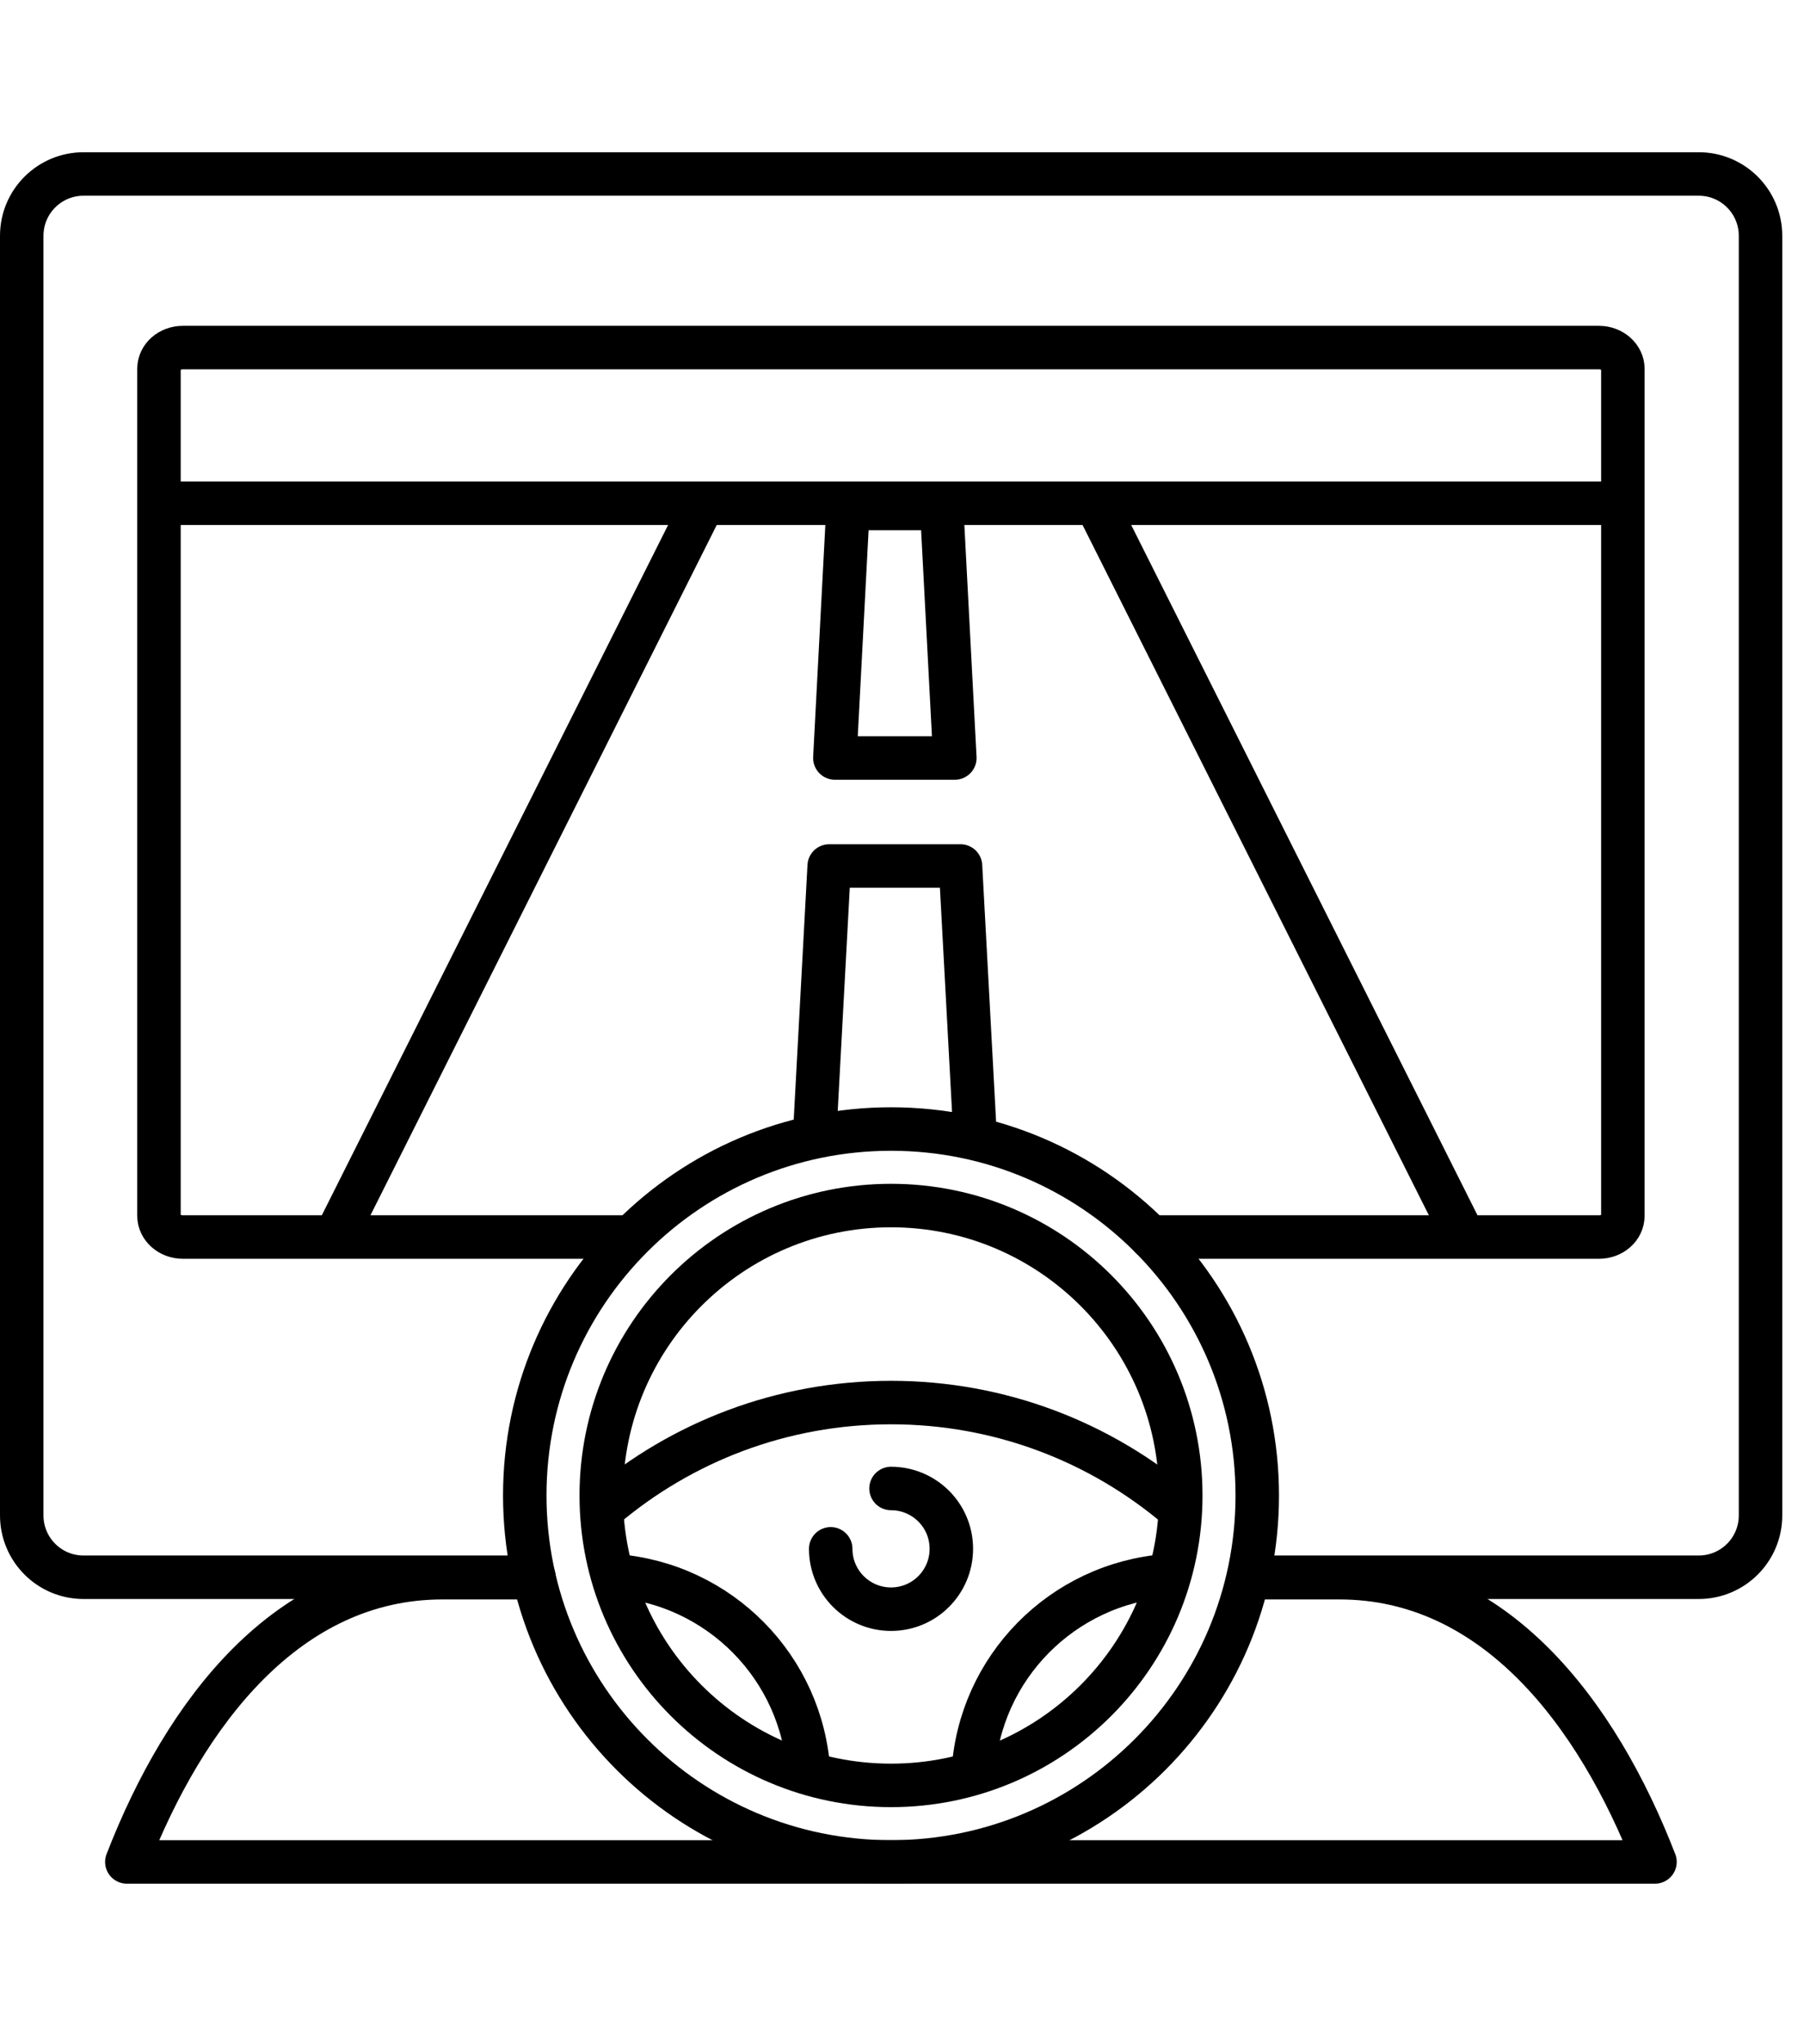 <svg width="83" height="94" viewBox="0 0 83 94" fill="none" xmlns="http://www.w3.org/2000/svg">
<g id="Group 107">
<g id="Group">
<g id="Group_2">
<g id="Group_3">
<g id="Group_4">
<path id="Vector" d="M24.567 72.527H3.845C2.267 72.527 1 71.25 1 69.681V10.845C1 9.267 2.277 8 3.845 8H78.155C79.733 8 81 9.277 81 10.845V69.681C81 71.26 79.723 72.527 78.155 72.527H57.464" stroke="black" stroke-width="2" stroke-miterlimit="10" stroke-linecap="round" stroke-linejoin="round"/>
</g>
</g>
</g>
<g id="Group_5">
<path id="Vector_2" d="M24.456 72.547H20.354C13.236 72.547 8.5 78.74 5.836 85.617H76.144C73.48 78.74 68.744 72.547 61.626 72.547H57.524" stroke="black" stroke-width="2" stroke-miterlimit="10" stroke-linecap="round" stroke-linejoin="round"/>
</g>
<path id="Vector_3" d="M7.324 23.141H74.666M32.238 23.383L15.428 56.873M50.546 23.383L67.357 56.873M28.82 56.883H8.41C7.807 56.883 7.314 56.44 7.314 55.907V16.958C7.314 16.415 7.807 15.983 8.41 15.983H73.57C74.173 15.983 74.666 16.425 74.666 16.958V55.907C74.666 56.45 74.173 56.883 73.57 56.883H52.939M37.496 51.916L38.15 39.821H44.192L44.846 51.916M39.014 23.383H43.328L43.931 34.854H38.411L39.014 23.383Z" stroke="black" stroke-width="2" stroke-miterlimit="10" stroke-linecap="round" stroke-linejoin="round"/>
<g id="Group_6">
<g id="Group_7">
<path id="Vector_4" d="M40.995 85.617C50.301 85.617 57.845 78.073 57.845 68.767C57.845 59.46 50.301 51.916 40.995 51.916C31.689 51.916 24.144 59.46 24.144 68.767C24.144 78.073 31.689 85.617 40.995 85.617Z" stroke="black" stroke-width="2" stroke-miterlimit="10" stroke-linecap="round" stroke-linejoin="round"/>
<path id="Vector_5" d="M40.995 82.098C48.358 82.098 54.326 76.13 54.326 68.767C54.326 61.404 48.358 55.435 40.995 55.435C33.632 55.435 27.663 61.404 27.663 68.767C27.663 76.13 33.632 82.098 40.995 82.098Z" stroke="black" stroke-width="2" stroke-miterlimit="10" stroke-linecap="round" stroke-linejoin="round"/>
<path id="Vector_6" d="M27.794 69.33C31.353 66.314 35.958 64.494 40.995 64.494C46.022 64.494 50.627 66.314 54.186 69.33" stroke="black" stroke-width="2" stroke-miterlimit="10" stroke-linecap="round" stroke-linejoin="round"/>
<g id="Group_8">
<path id="Vector_7" d="M53.693 72.457C48.877 72.819 45.057 76.689 44.775 81.515" stroke="black" stroke-width="2" stroke-miterlimit="10" stroke-linecap="round" stroke-linejoin="round"/>
<path id="Vector_8" d="M28.287 72.457C33.102 72.819 36.923 76.689 37.205 81.515" stroke="black" stroke-width="2" stroke-miterlimit="10" stroke-linecap="round" stroke-linejoin="round"/>
</g>
</g>
<path id="Vector_9" d="M38.22 71.22C38.22 72.758 39.467 73.995 40.995 73.995C42.533 73.995 43.77 72.748 43.77 71.22C43.77 69.681 42.523 68.445 40.995 68.445" stroke="black" stroke-width="2" stroke-miterlimit="10" stroke-linecap="round" stroke-linejoin="round"/>
</g>
</g>
</g>
</svg>
